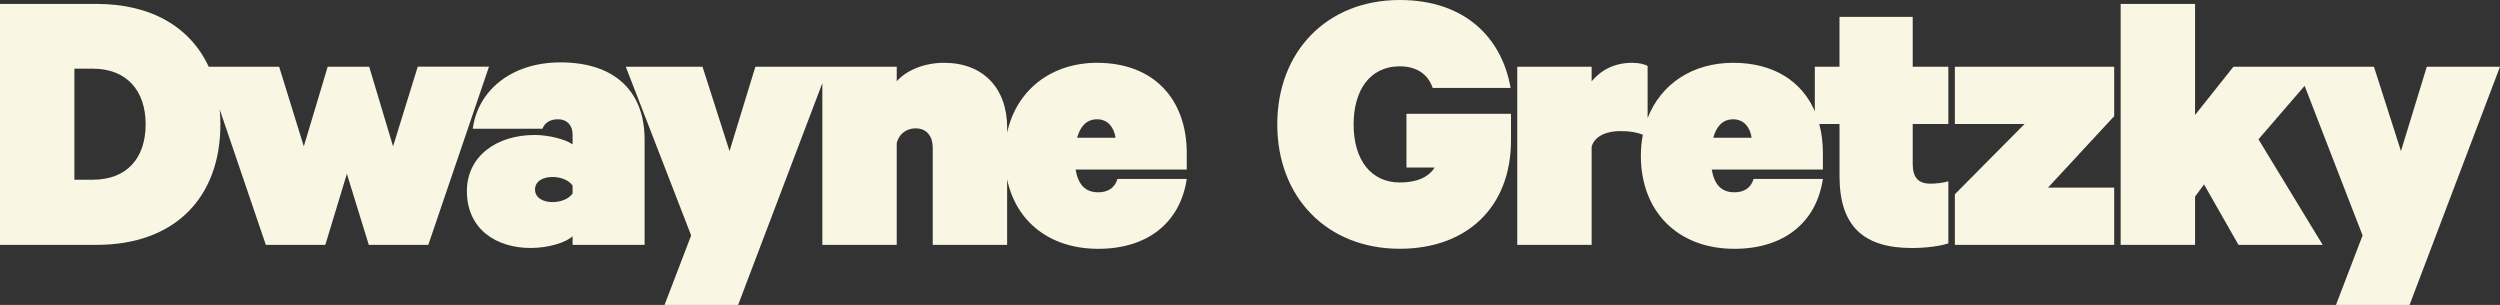 <svg width="1484" height="181" viewBox="0 0 1484 181" fill="none" xmlns="http://www.w3.org/2000/svg">
<rect x="0" y="0" width="1484" height="181" fill="#333333" stroke="none"/>
<path d="M247.963 39.605L233.323 86.883L219.149 39.605H194.517L180.342 86.883L165.703 39.605H123.888C113.053 16.208 89.952 2.333 57.395 2.333H0V145.344H57.395C103.643 145.344 130.827 117.397 130.827 73.834C130.827 70.81 130.684 67.857 130.424 64.985L157.796 145.335H193.12L205.906 103.172L218.916 145.335H254.24L290.262 39.587H247.972L247.963 39.605ZM55.076 106.681H44.152V40.772H55.076C75.061 40.772 86.451 53.578 86.451 73.843C86.451 94.108 75.061 106.681 55.076 106.681Z" fill="#F9F6E4"/>
<path d="M332.695 37.038C302.484 37.038 283.43 54.736 280.636 76.401H322.004C323.168 73.376 325.952 70.81 331.065 70.81C337.575 70.81 339.894 75.468 339.894 79.892V85.716C335.712 82.692 325.72 80.125 317.348 80.125C294.81 80.125 277.144 92.699 277.144 113.43C277.144 136.253 294.802 147.202 315.02 147.202C325.944 147.202 336.402 143.71 339.885 140.21V145.335H382.64V82.916C382.64 53.803 364.517 37.029 332.677 37.029L332.695 37.038ZM339.903 114.83C337.808 117.855 333.393 119.955 327.815 119.955C322.702 119.955 317.589 117.621 317.589 112.497C317.589 107.372 322.702 105.048 327.815 105.048C333.393 105.048 337.808 107.148 339.903 110.172V114.83Z" fill="#F9F6E4"/>
<path d="M651.251 37.272C624.219 37.272 603.329 53.291 597.841 78.77V75.71C597.841 52.187 583.434 37.281 560.422 37.281C548.576 37.281 538.108 41.705 532.306 48.23V39.614H448.389L433.051 89.692L417.015 39.614H371.466L410.272 139.771L394.468 181H438.155L488.145 49.342V145.362H532.297V84.801C533.694 79.443 538.108 76.186 543.454 76.186C550.429 76.186 553.679 81.31 553.679 87.601V145.362H597.832V106.484C603.15 131.514 623.091 147.695 651.941 147.695C680.79 147.695 700.507 132.555 704.456 106.232H663.321C661.692 111.824 657.277 114.148 651.932 114.148C644.267 114.148 640.086 109.724 638.456 100.641H704.456V90.859C704.456 59.179 685.169 37.289 651.242 37.289L651.251 37.272ZM639.396 81.759C641.259 75.001 644.974 70.81 651.251 70.81C657.528 70.81 661.244 75.468 662.175 81.759H639.405H639.396Z" fill="#F9F6E4"/>
<path d="M834.871 99.466H851.606C847.89 105.29 840.915 108.315 830.922 108.315C813.954 108.315 803.505 95.041 803.505 73.843C803.505 54.045 812.799 39.372 830.922 39.372C840.915 39.372 847.657 44.029 850.442 52.178H896.689C891.577 22.598 869.729 0 830.922 0C787.701 0 758.189 30.514 758.189 73.834C758.189 117.155 787.701 147.668 830.922 147.668C870.66 147.668 896.922 122.979 896.922 83.383V67.543H834.871V99.457V99.466Z" fill="#F9F6E4"/>
<path d="M1135.38 10.025H1091.92V39.605H1077.28V66.035C1069.61 48.31 1052.92 37.281 1028.84 37.281C1004.76 37.281 985.979 49.71 978.027 70.083V39.147C976.398 38.214 973.148 37.281 968.966 37.281C958.042 37.281 950.378 41.705 944.799 48.23V39.614H900.647V145.362H944.799V87.135C946.196 81.777 952.007 77.819 962 77.819C967.283 77.819 971.187 78.447 975.207 79.928C974.428 83.904 974.016 88.095 974.016 92.492C974.016 125.33 995.631 147.695 1029.56 147.695C1058.37 147.695 1078.12 132.555 1082.07 106.233H1040.94C1039.31 111.824 1034.89 114.148 1029.55 114.148C1021.88 114.148 1017.69 109.724 1016.07 100.641H1082.07V90.859C1082.07 84.711 1081.34 78.941 1079.92 73.619H1091.94V104.599C1091.94 134.413 1106.35 147.22 1134.93 147.22C1143.29 147.22 1152.13 146.053 1156.54 144.428V107.624C1153.29 108.557 1149.57 109.024 1145.85 109.024C1138.88 109.024 1135.39 105.532 1135.39 97.375V73.619H1156.54V39.614H1135.39V10.025H1135.38ZM1016.99 81.768C1018.85 75.01 1022.56 70.819 1028.84 70.819C1035.12 70.819 1038.83 75.477 1039.77 81.768H1017H1016.99Z" fill="#F9F6E4"/>
<path d="M1160.4 73.61H1201.77L1160.4 115.306V145.353H1254.98V111.348H1215.71L1254.98 68.952V39.605H1160.4V73.61Z" fill="#F9F6E4"/>
<path d="M1440.55 39.605L1425.21 89.683L1409.17 39.605H1377.81H1363.62H1325.76L1302.98 68.252V2.333H1258.82V145.353H1302.98V116.706L1308.32 109.481L1328.77 145.353H1378.74L1340.63 82.692L1368.02 50.949L1402.43 139.762L1386.63 180.991H1430.32L1484 39.605H1440.55Z" fill="#F9F6E4"/>
</svg>
